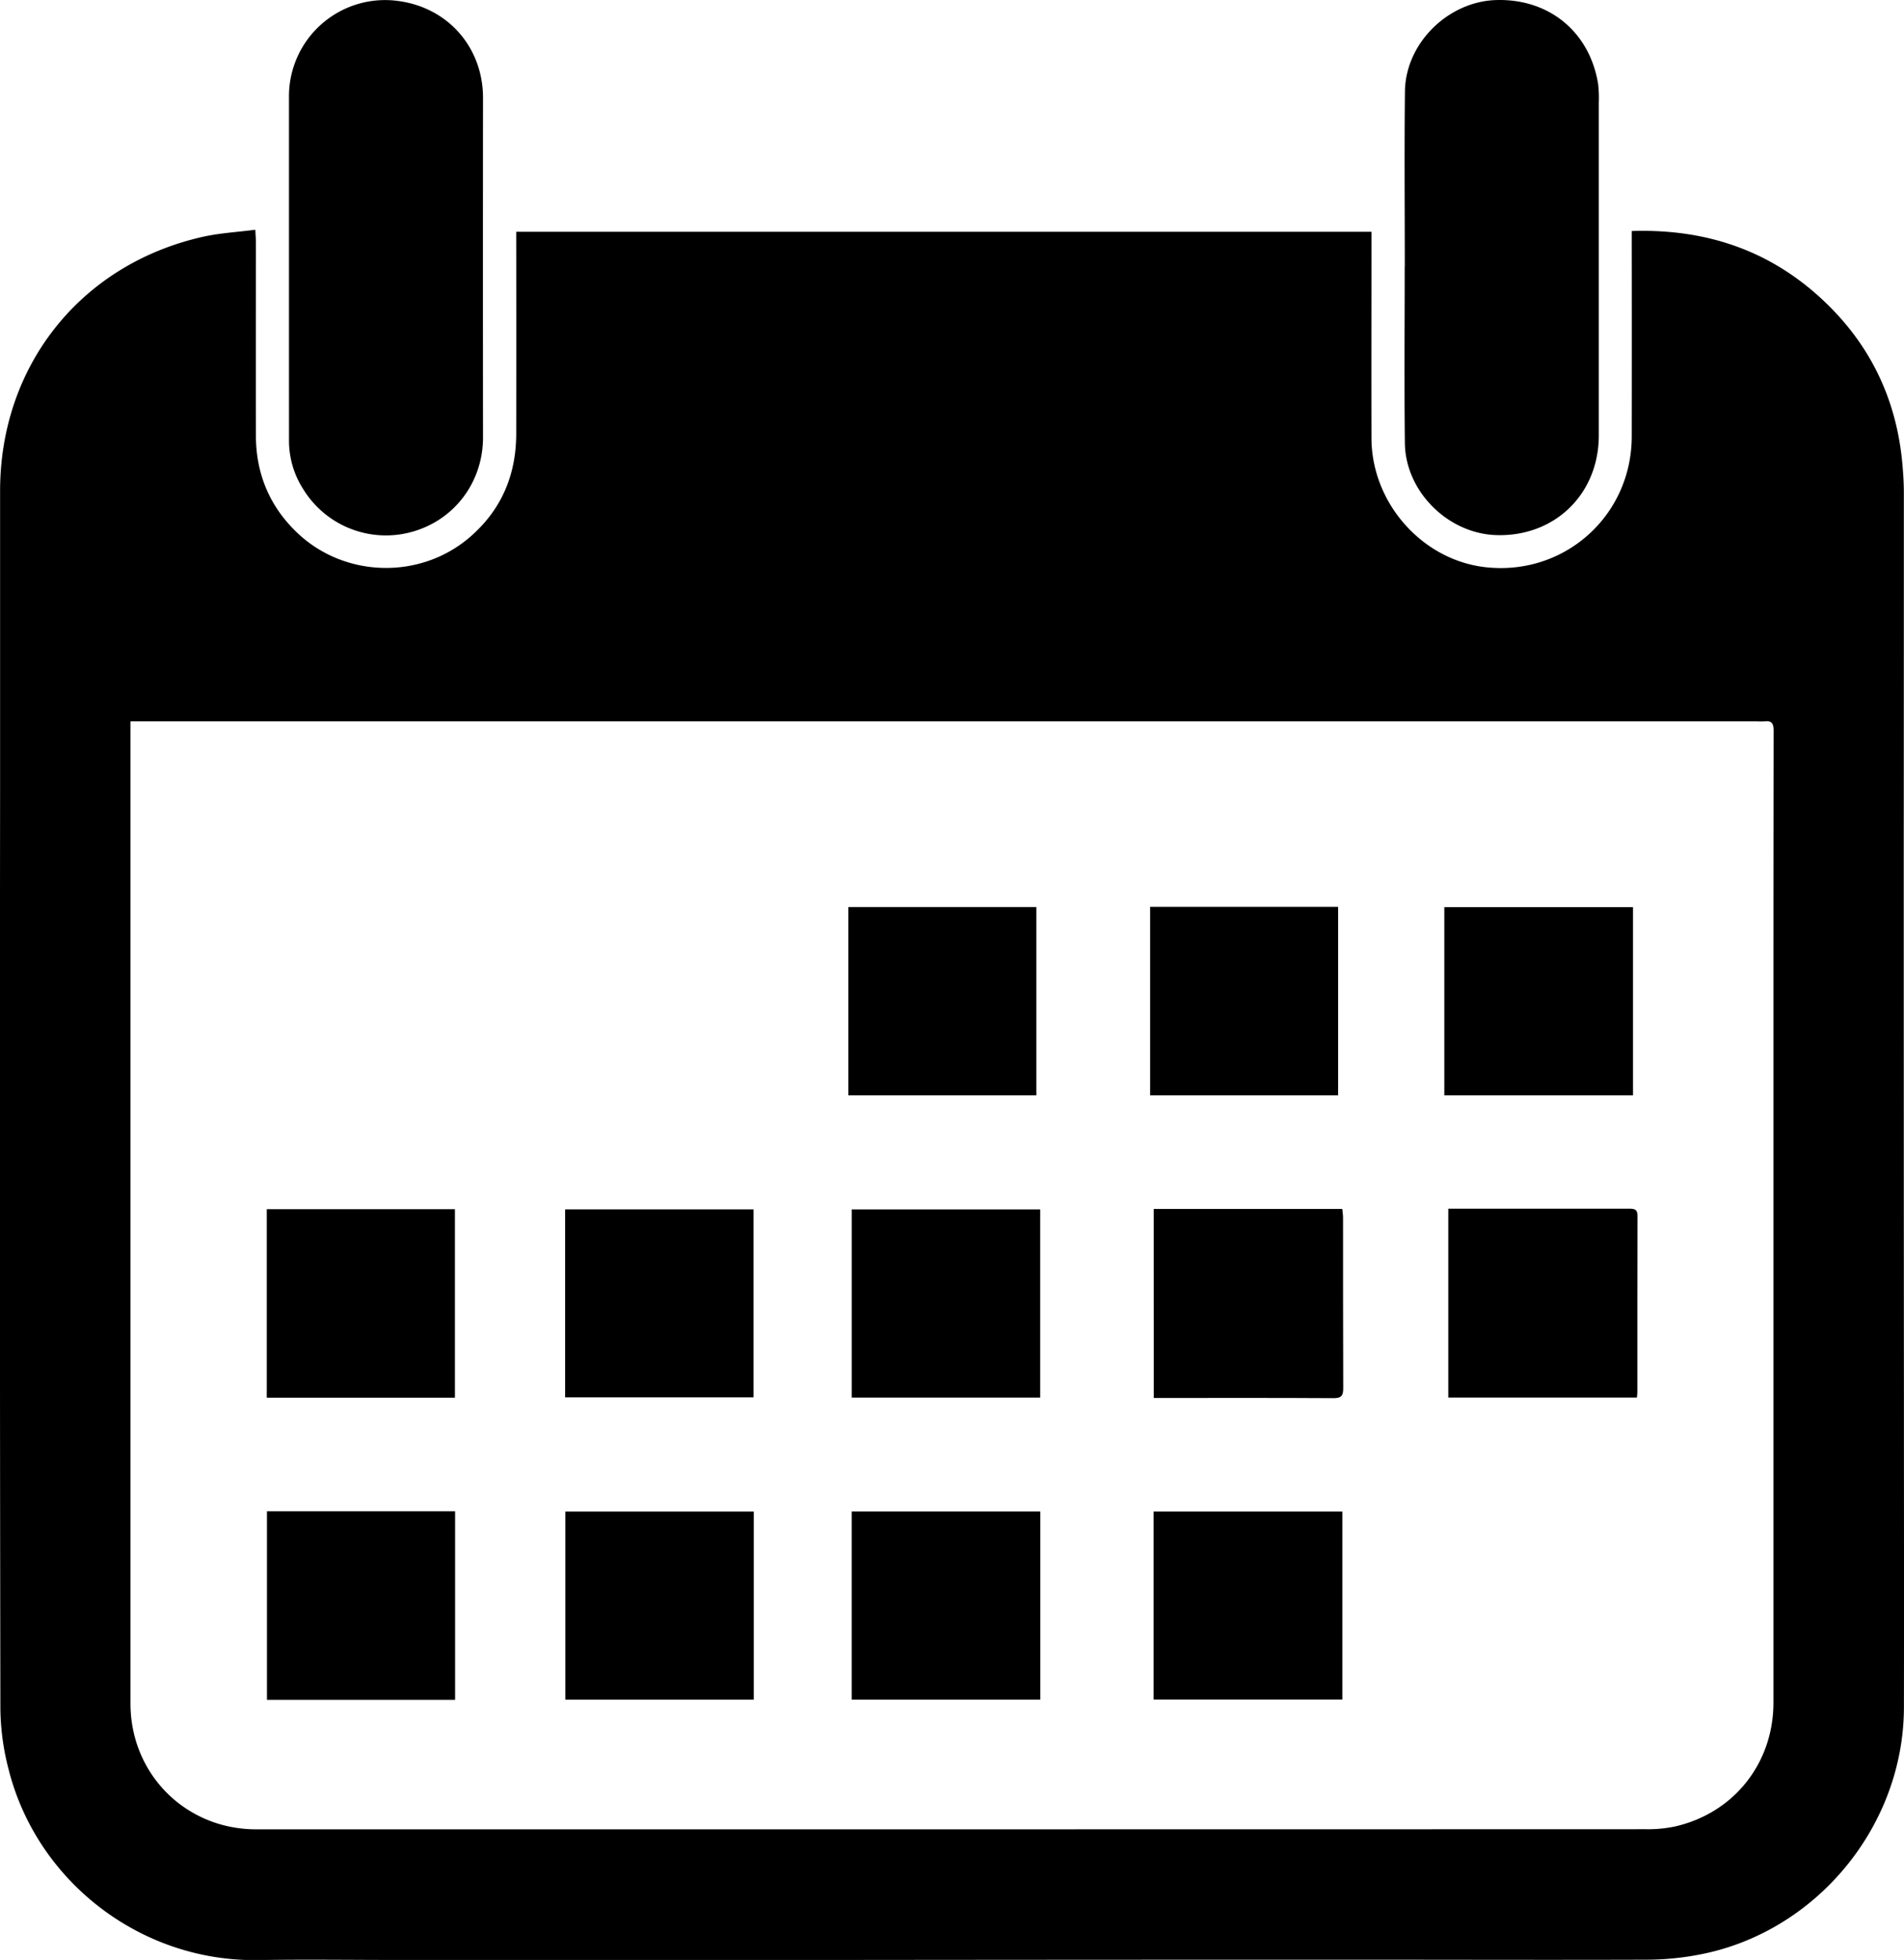 <svg id="Layer_1" data-name="Layer 1" xmlns="http://www.w3.org/2000/svg" viewBox="0 0 1039.97 1070.31"><path d="M910.86,131c42.68-1.37,78.95,11.88,108.59,41.78,23.22,23.44,36.07,51.89,39.16,84.71.51,5.43.87,10.9.87,16.35q0,100.9-.06,201.8,0,145.9.1,291.82c0,56.62.11,113.24,0,169.86-.16,65.12-48.32,123.1-112.24,135A152.19,152.19,0,0,1,920,1075c-54,.19-107.92,0-161.88,0q-143.93,0-287.84.16-116.19,0-232.38,0c-25.73,0-51.46-.37-77.17.06-64.27,1.06-121.08-43-136.47-104.25a136.39,136.39,0,0,1-4.46-32.78q-.41-250.82-.16-501.61,0-81.84,0-163.66c0-68.25,43.87-123.58,110.47-138.7,9.26-2.11,18.89-2.6,28.94-3.92.14,3.1.31,5.1.31,7.1,0,35-.06,70.07,0,105.11,0,20.79,7.31,38.65,22.42,53.13,25.92,24.83,67.44,25.89,94.57,2.42,17.16-14.86,25.17-33.85,25.2-56.35q.06-52.55,0-105.11v-5.2H768.69v5.38c0,35.77-.09,71.54,0,107.31.07,35.32,27.53,66.43,62,70.46,43.11,5,80.09-27.84,80.16-71.33q.07-53.22,0-106.44Zm-820,267.79v5q0,265.68,0,531.34c0,38.51,30.15,68.68,68.59,68.68q191.37,0,382.74,0,188.28,0,376.55-.06a71.27,71.27,0,0,0,15.38-1.42c32.34-7.16,54.12-34.52,54.13-67.7q0-192.93,0-385.85,0-72.52.09-145c0-3.91-1.05-5.48-5-5a31.23,31.23,0,0,1-4,0H90.87Z" transform="translate(-19.59 -4.84)"/><path d="M786.89,150.54c0-31.92-.28-63.84.08-95.76.3-26.3,23.53-49.16,49.89-49.91,28.84-.82,51,17.39,55.62,45.79a65,65,0,0,1,.38,10.17q0,90.89,0,181.78c0,32-24,55.37-55.86,54.45-26.49-.76-49.78-23.8-50.07-50.33-.36-32.06-.09-64.13-.09-96.19Z" transform="translate(-19.59 -4.84)"/><path d="M177.43,150.66q0-46.57,0-93.14a52.51,52.51,0,0,1,60.67-52c26.78,4,45.33,25.71,45.31,52.8q-.09,92.7,0,185.39c0,24.15-15.24,44.68-38.06,51.36a53,53,0,0,1-60.07-23,49,49,0,0,1-7.84-26.4Q177.43,198.12,177.43,150.66Z" transform="translate(-19.59 -4.84)"/><path d="M649.75,665.05h103c.15,1.64.42,3.19.42,4.73,0,31,0,62.07.1,93.1,0,4.16-1,5.51-5.4,5.48-31-.19-62.07-.1-93.1-.1h-5Z" transform="translate(-19.59 -4.84)"/><path d="M649.68,932.92V830.27H752.79V932.92Z" transform="translate(-19.59 -4.84)"/><path d="M484.81,933V830.25h103V933Z" transform="translate(-19.59 -4.84)"/><path d="M810.65,664.9h4.77q47,0,94,0c2.94,0,4.59.3,4.58,4-.13,32.08-.08,64.17-.09,96.25,0,.86-.14,1.73-.24,2.9H810.65Z" transform="translate(-19.59 -4.84)"/><path d="M587.74,768.05H484.82V665.29H587.74Z" transform="translate(-19.59 -4.84)"/><path d="M911.55,500.22V603H808.49V500.22Z" transform="translate(-19.59 -4.84)"/><path d="M268.07,768.11H165.31V665.17H268.07Z" transform="translate(-19.59 -4.84)"/><path d="M165.4,830.1H268.16v103H165.4Z" transform="translate(-19.59 -4.84)"/><path d="M431.29,830.28V933H328.39V830.28Z" transform="translate(-19.59 -4.84)"/><path d="M647.8,500.07H750.48V603H647.8Z" transform="translate(-19.59 -4.84)"/><path d="M585.64,500.18V603H482.94V500.18Z" transform="translate(-19.59 -4.84)"/><path d="M328.26,767.92V665.27H431.18V767.92Z" transform="translate(-19.59 -4.84)"/></svg>